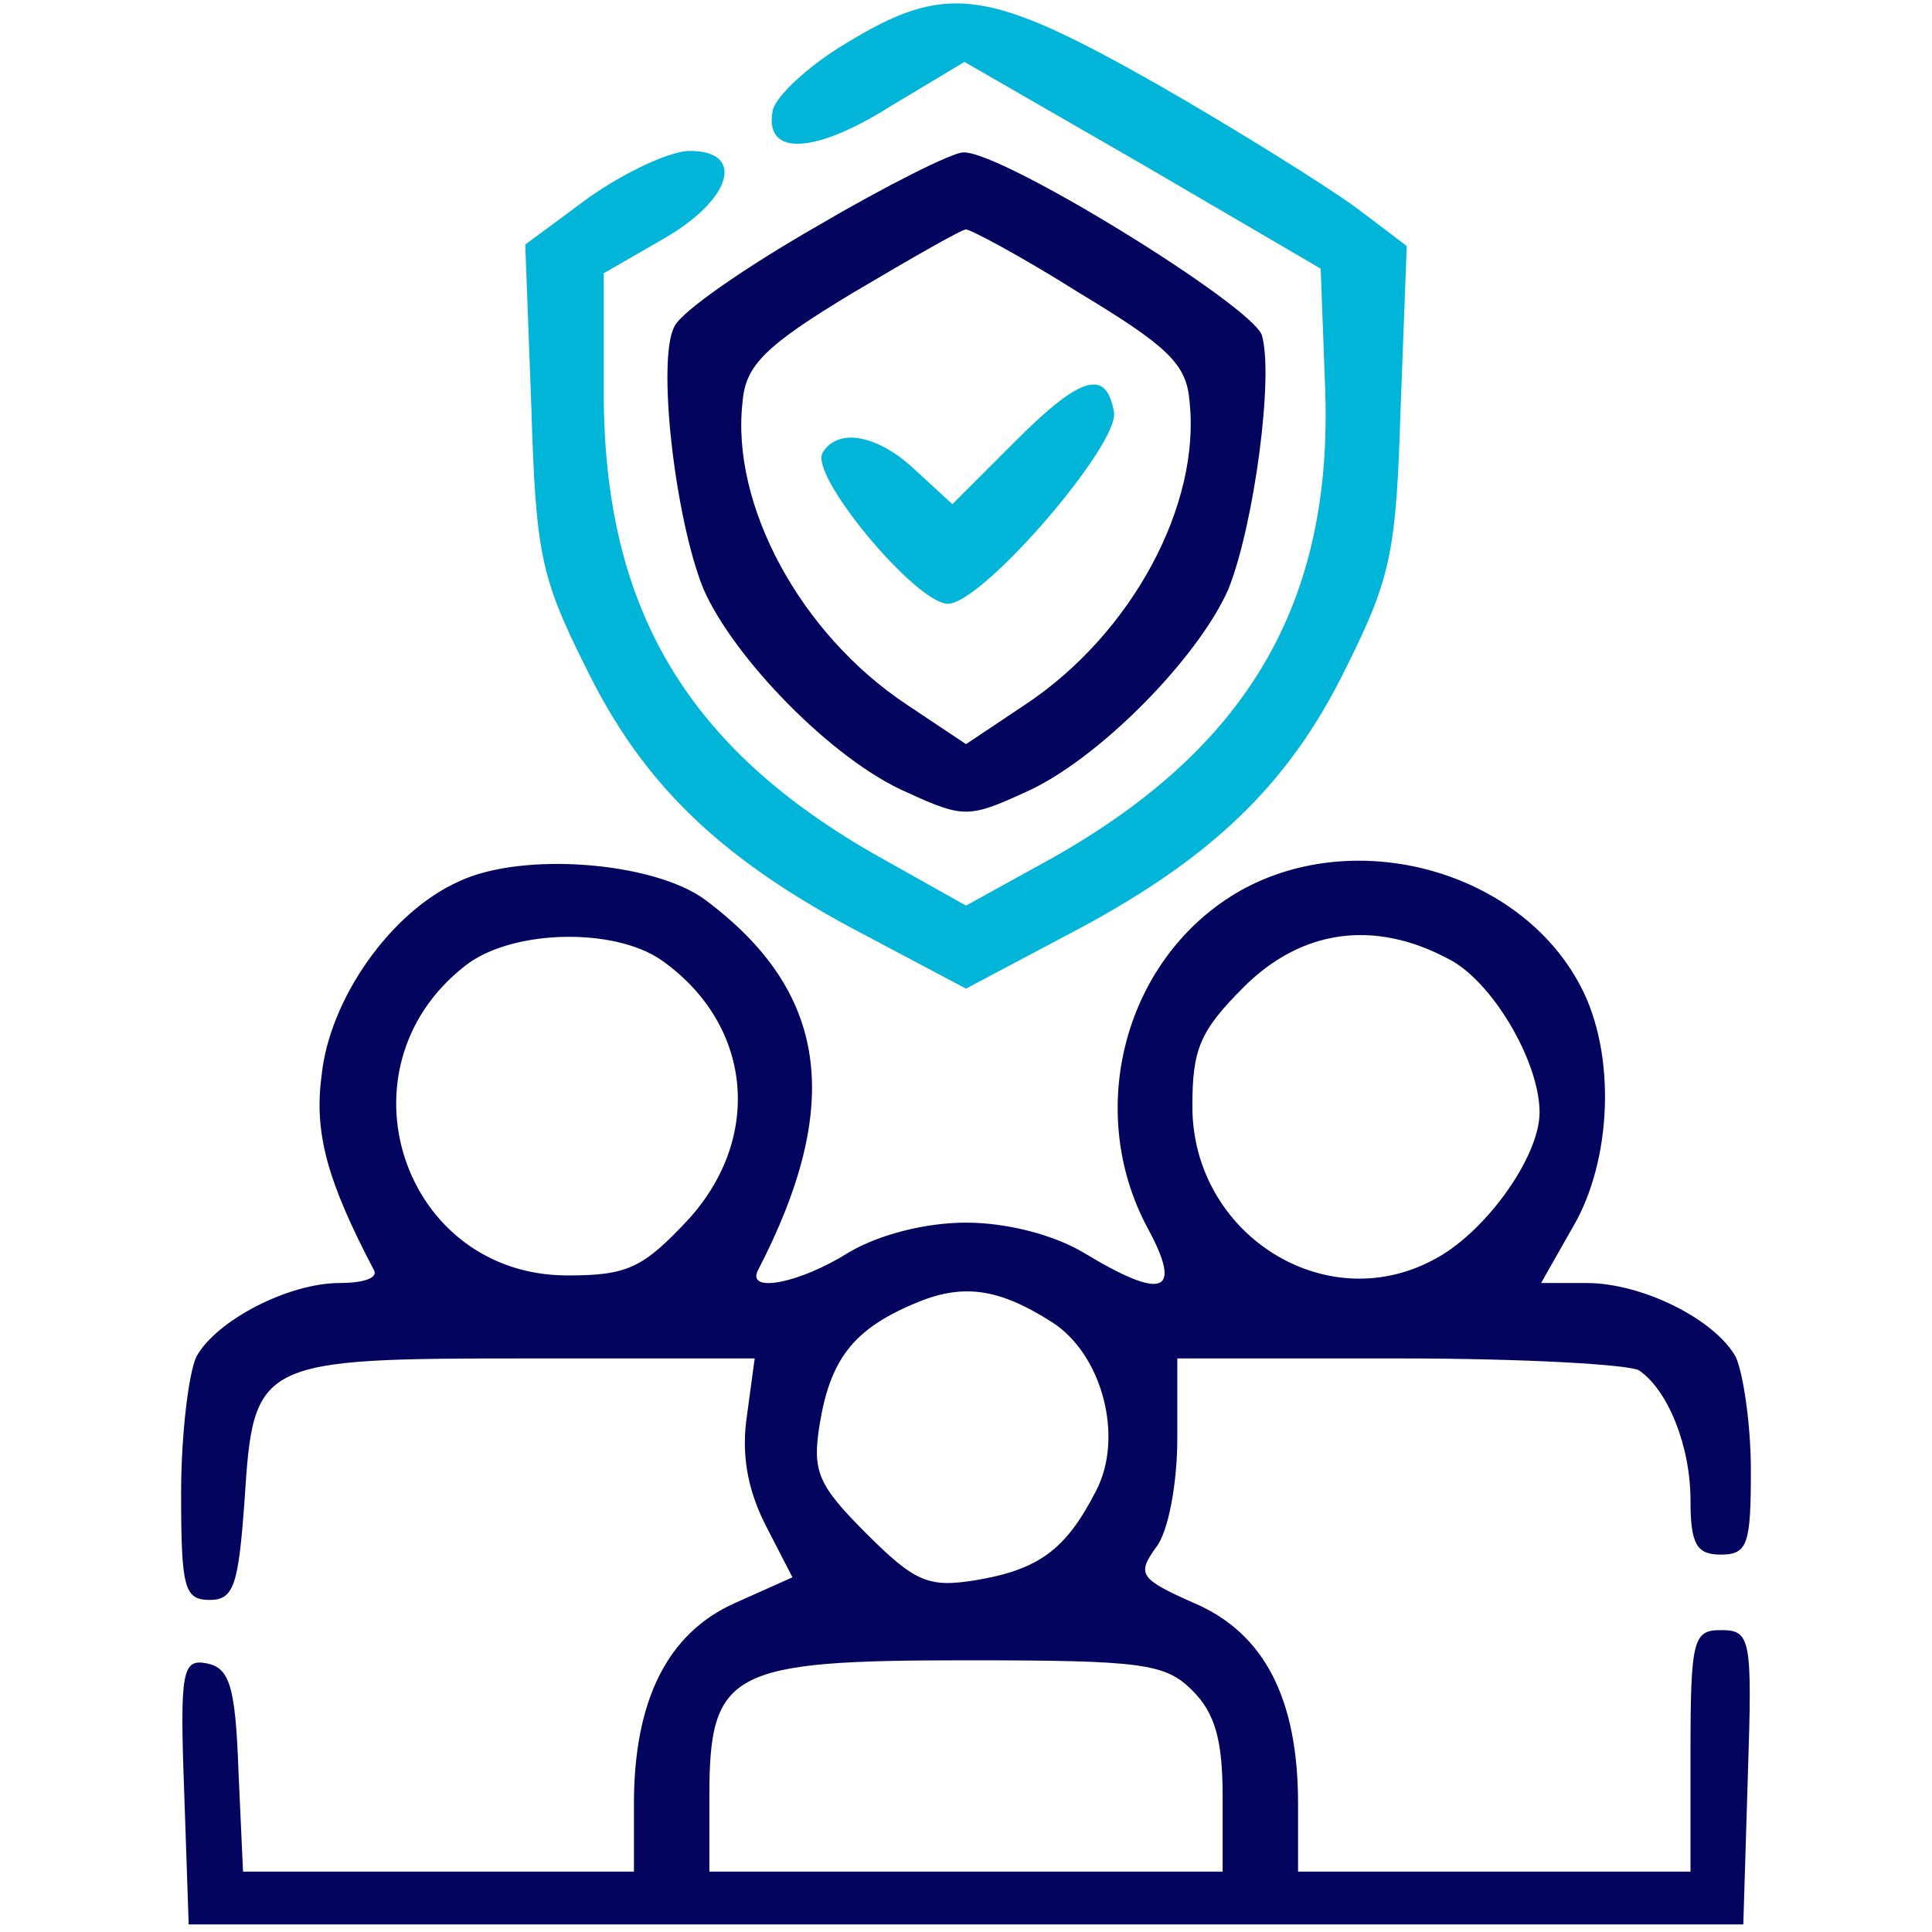 <svg width="24" height="24" viewBox="0 0 24 24" fill="none" xmlns="http://www.w3.org/2000/svg">
<path d="M10.5 0.544C10.031 0.825 9.637 1.2 9.6 1.369C9.487 1.931 10.087 1.931 11.044 1.331L11.981 0.769L14.194 2.044L16.406 3.337L16.462 4.838C16.556 7.481 15.506 9.281 13.087 10.65L12 11.25L10.931 10.65C8.531 9.3 7.5 7.556 7.5 4.875V3.394L8.25 2.962C9.094 2.475 9.262 1.875 8.569 1.875C8.325 1.875 7.762 2.138 7.312 2.456L6.525 3.038L6.6 5.044C6.656 6.862 6.712 7.162 7.275 8.287C7.987 9.75 8.962 10.688 10.762 11.625L12 12.281L13.237 11.625C15.037 10.688 16.012 9.75 16.725 8.287C17.287 7.162 17.344 6.844 17.4 5.044L17.475 3.056L16.856 2.587C16.5 2.325 15.394 1.631 14.381 1.05C12.262 -0.15 11.756 -0.225 10.5 0.544Z" fill="#00B5D8"/>
<path d="M10.144 2.813C9.262 3.319 8.475 3.863 8.381 4.05C8.156 4.444 8.381 6.431 8.737 7.313C9.112 8.175 10.35 9.45 11.269 9.844C11.962 10.162 12.037 10.162 12.731 9.844C13.631 9.45 14.887 8.175 15.262 7.313C15.581 6.506 15.825 4.669 15.675 4.163C15.544 3.788 12.412 1.856 11.962 1.894C11.831 1.894 11.006 2.306 10.144 2.813ZM13.406 3.638C14.494 4.294 14.737 4.519 14.775 4.969C14.925 6.263 14.062 7.875 12.731 8.756L12 9.244L11.269 8.756C9.937 7.875 9.075 6.263 9.225 4.988C9.262 4.538 9.506 4.294 10.594 3.638C11.325 3.206 11.944 2.85 12 2.85C12.056 2.85 12.694 3.188 13.406 3.638Z" fill="#03045E"/>
<path d="M12.619 5.475L11.831 6.263L11.381 5.85C10.913 5.4 10.406 5.306 10.219 5.625C10.05 5.906 11.381 7.5 11.775 7.5C12.206 7.5 13.913 5.513 13.838 5.119C13.744 4.575 13.425 4.669 12.619 5.475Z" fill="#00B5D8"/>
<path d="M5.7 10.95C4.856 11.325 4.088 12.412 3.994 13.369C3.9 14.081 4.069 14.681 4.65 15.787C4.688 15.881 4.5 15.938 4.219 15.938C3.581 15.938 2.681 16.406 2.438 16.856C2.344 17.062 2.25 17.812 2.25 18.544C2.25 19.725 2.288 19.875 2.606 19.875C2.906 19.875 2.962 19.688 3.038 18.637C3.15 16.894 3.188 16.875 6.6 16.875H9.375L9.281 17.569C9.206 18.056 9.281 18.488 9.506 18.938L9.844 19.594L9.131 19.913C8.287 20.288 7.875 21.131 7.875 22.406V23.25H5.438H3.019L2.962 21.994C2.925 20.944 2.85 20.719 2.569 20.663C2.269 20.606 2.231 20.738 2.288 22.256L2.344 23.906H12H21.656L21.712 22.069C21.769 20.344 21.75 20.25 21.375 20.25C21.038 20.25 21 20.363 21 21.75V23.25H18.562H16.125V22.406C16.125 21.113 15.713 20.288 14.831 19.913C14.156 19.613 14.119 19.556 14.363 19.219C14.512 19.031 14.625 18.431 14.625 17.869V16.875H17.4C18.919 16.875 20.25 16.95 20.363 17.025C20.719 17.269 21 17.962 21 18.637C21 19.181 21.075 19.312 21.375 19.312C21.712 19.312 21.75 19.181 21.75 18.262C21.75 17.7 21.656 17.062 21.562 16.856C21.3 16.387 20.4 15.938 19.706 15.938H19.144L19.538 15.244C20.025 14.419 20.081 13.088 19.631 12.244C18.881 10.819 16.856 10.256 15.412 11.062C13.988 11.869 13.463 13.762 14.25 15.244C14.7 16.069 14.456 16.163 13.463 15.562C13.088 15.338 12.506 15.188 12 15.188C11.494 15.188 10.912 15.338 10.537 15.562C9.938 15.938 9.281 16.069 9.412 15.787C10.481 13.725 10.294 12.319 8.756 11.175C8.119 10.706 6.487 10.575 5.7 10.95ZM8.213 11.925C9.338 12.713 9.488 14.119 8.55 15.15C7.987 15.75 7.8 15.844 7.05 15.844C5.006 15.844 4.144 13.275 5.775 12C6.338 11.55 7.612 11.512 8.213 11.925ZM17.981 11.906C18.525 12.169 19.125 13.181 19.125 13.819C19.125 14.381 18.431 15.338 17.794 15.656C16.444 16.369 14.812 15.319 14.812 13.744C14.812 13.031 14.906 12.806 15.45 12.262C16.163 11.55 17.062 11.419 17.981 11.906ZM13.069 16.425C13.688 16.819 13.969 17.85 13.613 18.525C13.238 19.256 12.9 19.5 12.113 19.631C11.531 19.725 11.363 19.65 10.762 19.05C10.162 18.45 10.088 18.281 10.181 17.7C10.312 16.894 10.594 16.519 11.344 16.2C11.944 15.938 12.394 15.994 13.069 16.425ZM14.812 21C15.094 21.281 15.188 21.619 15.188 22.312V23.25H12H8.812V22.312C8.812 20.756 9.075 20.625 12 20.625C14.194 20.625 14.475 20.663 14.812 21Z" fill="#03045E"/>
</svg>
